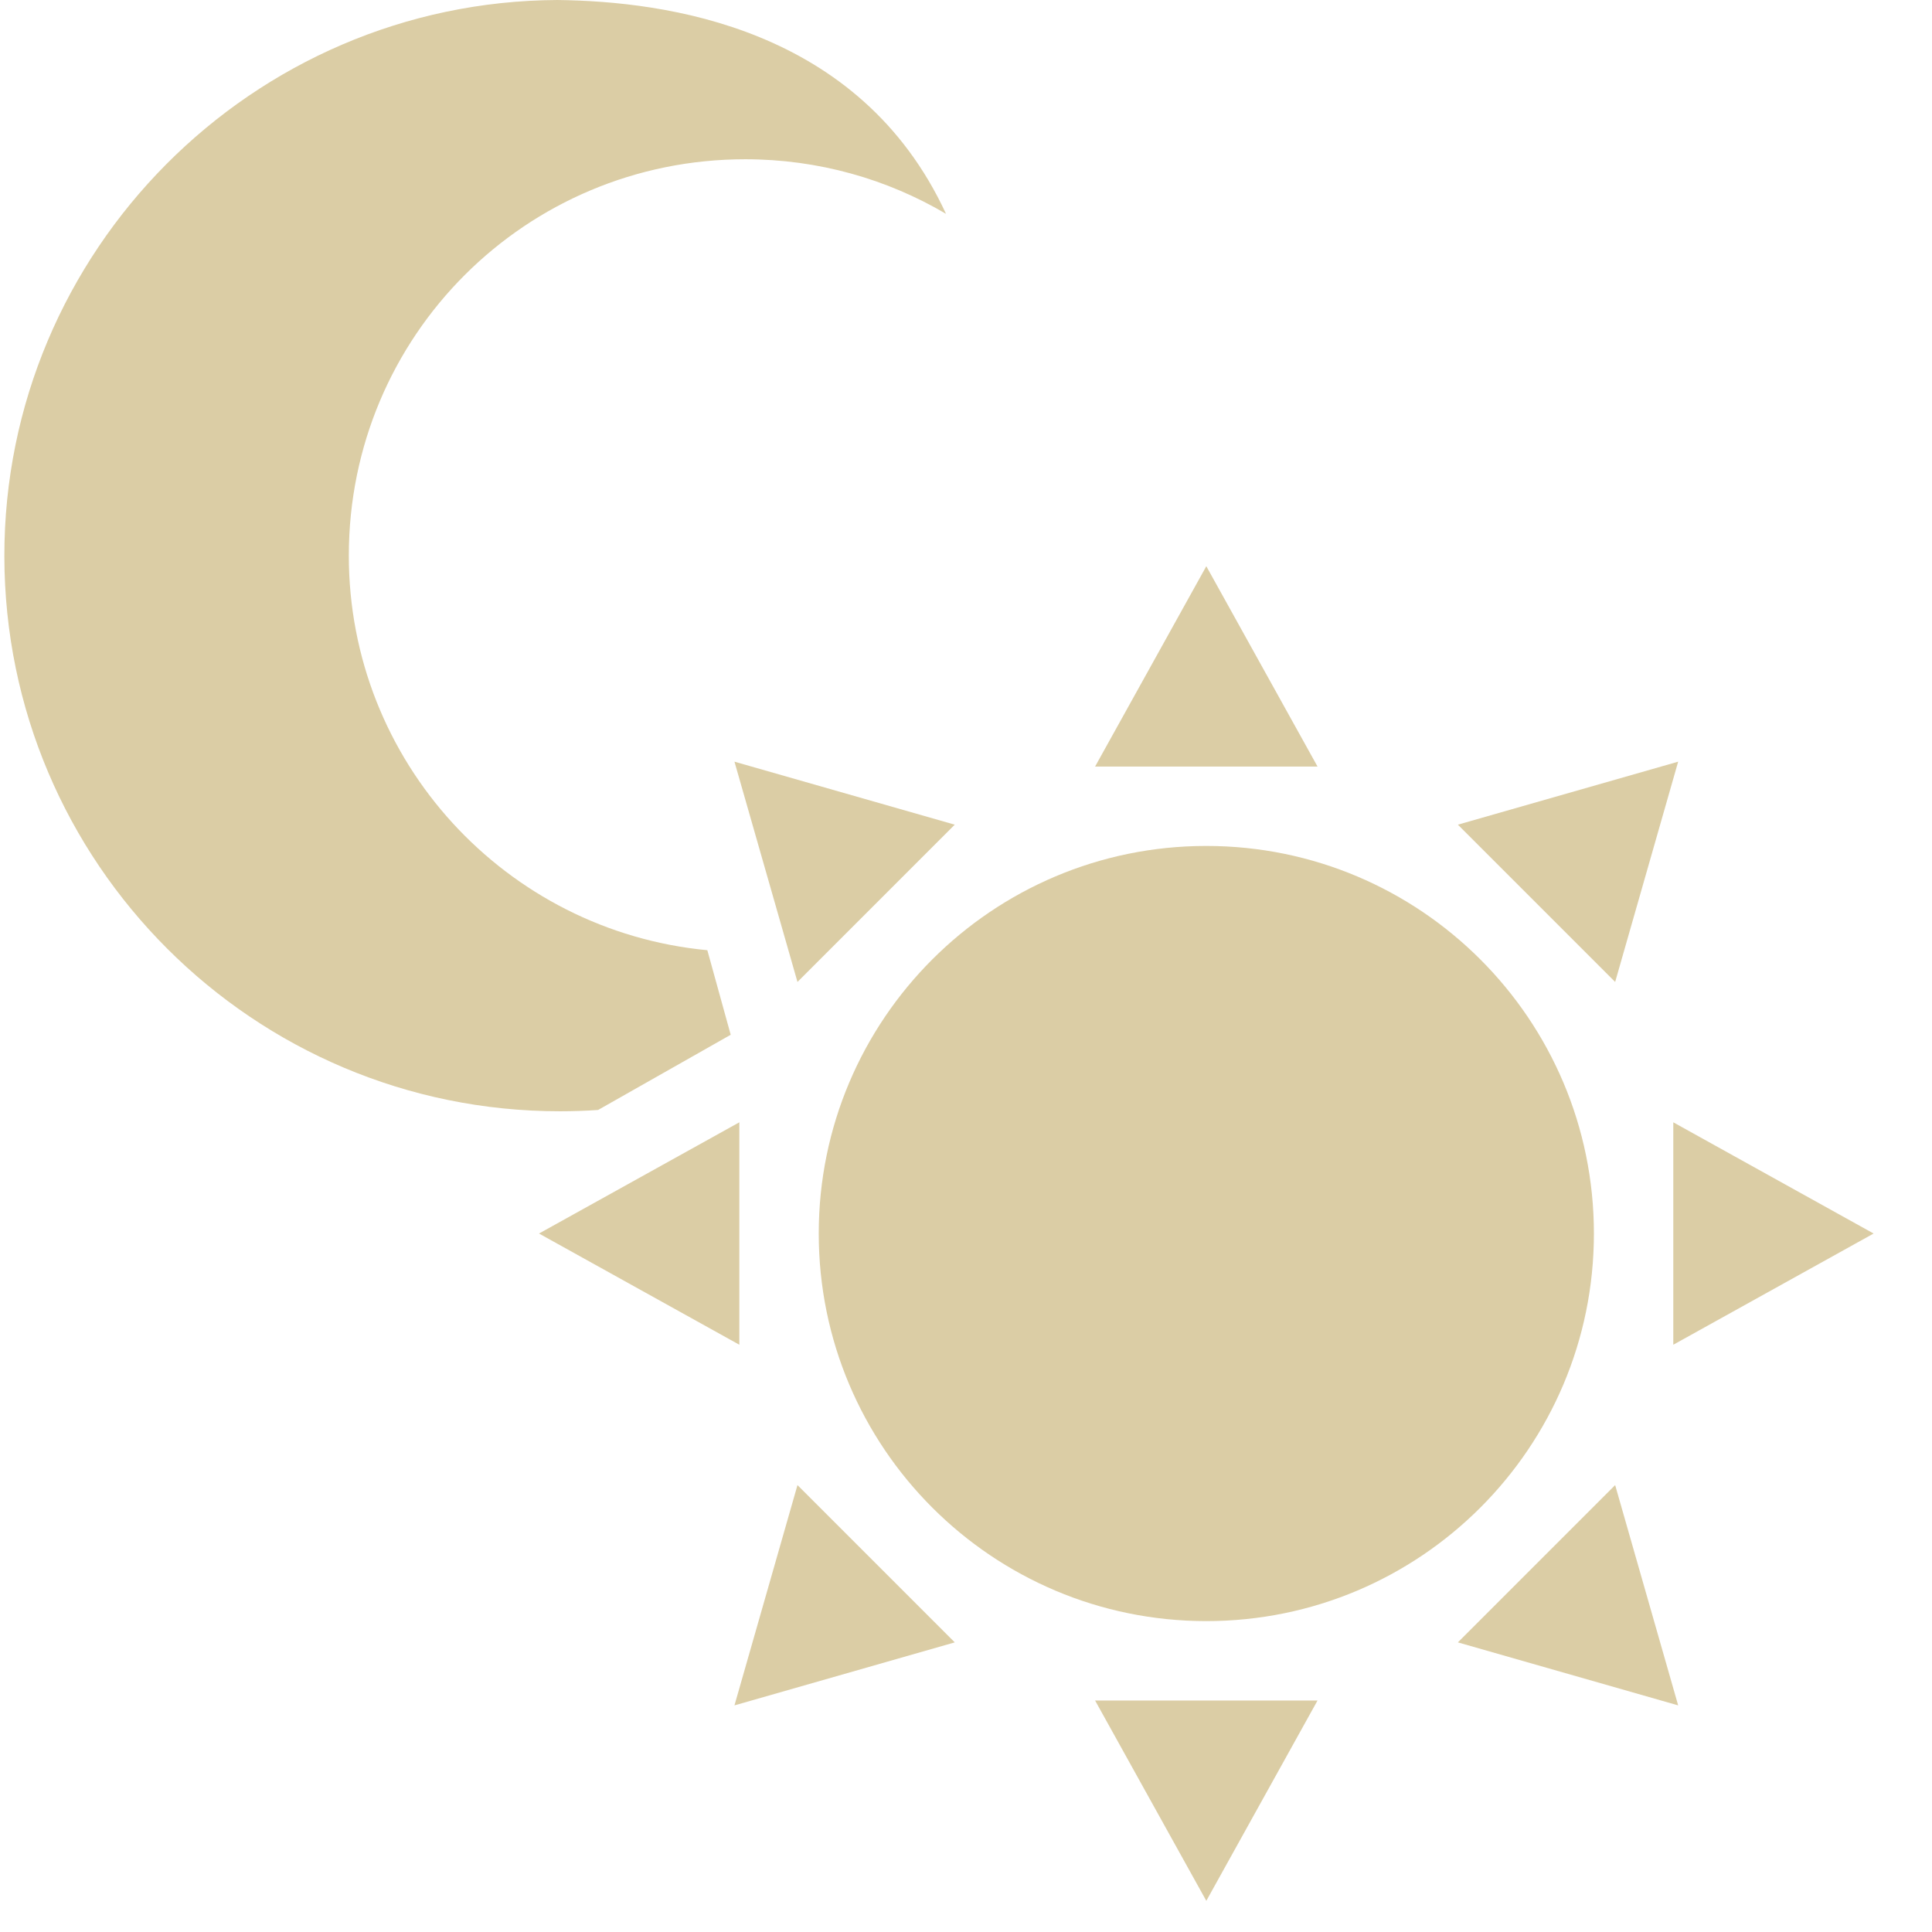 <?xml version="1.0" encoding="UTF-8" standalone="no"?>
<svg
   xmlns:dc="http://purl.org/dc/elements/1.1/"
   xmlns:cc="http://creativecommons.org/ns#"
   xmlns:rdf="http://www.w3.org/1999/02/22-rdf-syntax-ns#"
   xmlns:svg="http://www.w3.org/2000/svg"
   xmlns="http://www.w3.org/2000/svg"
   xmlns:sodipodi="http://sodipodi.sourceforge.net/DTD/sodipodi-0.dtd"
   xmlns:inkscape="http://www.inkscape.org/namespaces/inkscape"
   inkscape:version="1.0 (4035a4fb49, 2020-05-01)"
   sodipodi:docname="sun-moon-mini.svg"
   id="svg36"
   xml:space="preserve"
   style="enable-background:new 0 0 612 612;"
   viewBox="0 0 612 612"
   height="22px"
   width="22px"
   y="0px"
   x="0px"
   version="1.1"><defs
   id="defs40">










</defs><sodipodi:namedview
   inkscape:current-layer="svg36"
   inkscape:window-maximized="0"
   inkscape:window-y="34"
   inkscape:window-x="10"
   inkscape:cy="13.553861"
   inkscape:cx="8.9443473"
   inkscape:zoom="26.211431"
   showgrid="false"
   id="namedview38"
   inkscape:window-height="1036"
   inkscape:window-width="1900"
   inkscape:pageshadow="2"
   inkscape:pageopacity="0"
   guidetolerance="10"
   gridtolerance="10"
   objecttolerance="10"
   borderopacity="1"
   bordercolor="#666666"
   pagecolor="#ffffff" />
<path
   sodipodi:nodetypes="ccccscccsc"
   d="m 189.45,351.607 42.016,-23.823 -7.402,-26.786 c -63.74,-6.041 -113.602,-59.725 -113.568,-125.054 0.036,-69.541 56.021,-125.496 125.562,-125.496 23.216,0 44.958,6.301 63.614,17.287 C 272.31,8.55 210.867,0.402 176.537,0.002 79.864,0.461 1.264,79.553 1.381,176.228 c 0.118,97.107 78.875,175.792 176.01,175.792 4.054,0 8.073,-0.143 12.059,-0.413 z"
   id="path14"
   style="fill:#dbcda5" />
<g
   transform="matrix(1.822,0,0,1.822,170.377,173.808)"
   fill="#dbcda5"
   id="g4"><path
     style="stroke-width:0.967"
     d="m 116.217,186.449 c -37.215,0 -67.383,-30.169 -67.383,-67.384 0,-37.215 30.168,-67.384 67.383,-67.384 37.216,0 67.386,30.169 67.386,67.384 0,37.215 -30.169,67.384 -67.386,67.384 z m 81.188,-48.048 34.829,-19.336 -34.829,-19.336 z M 35.029,99.728 0.199,119.065 35.029,138.401 Z M 116.217,235.082 135.553,200.253 H 96.88 Z m 0,-232.035 L 96.88,37.877 H 135.553 Z M 45.138,162.801 34.181,201.102 72.482,190.148 Z M 159.953,47.982 187.298,75.328 198.253,37.03 Z M 34.181,37.029 45.137,75.328 72.481,47.982 Z m 125.773,153.119 38.3,10.954 -10.956,-38.3 z"
     id="path2" /></g></svg>
